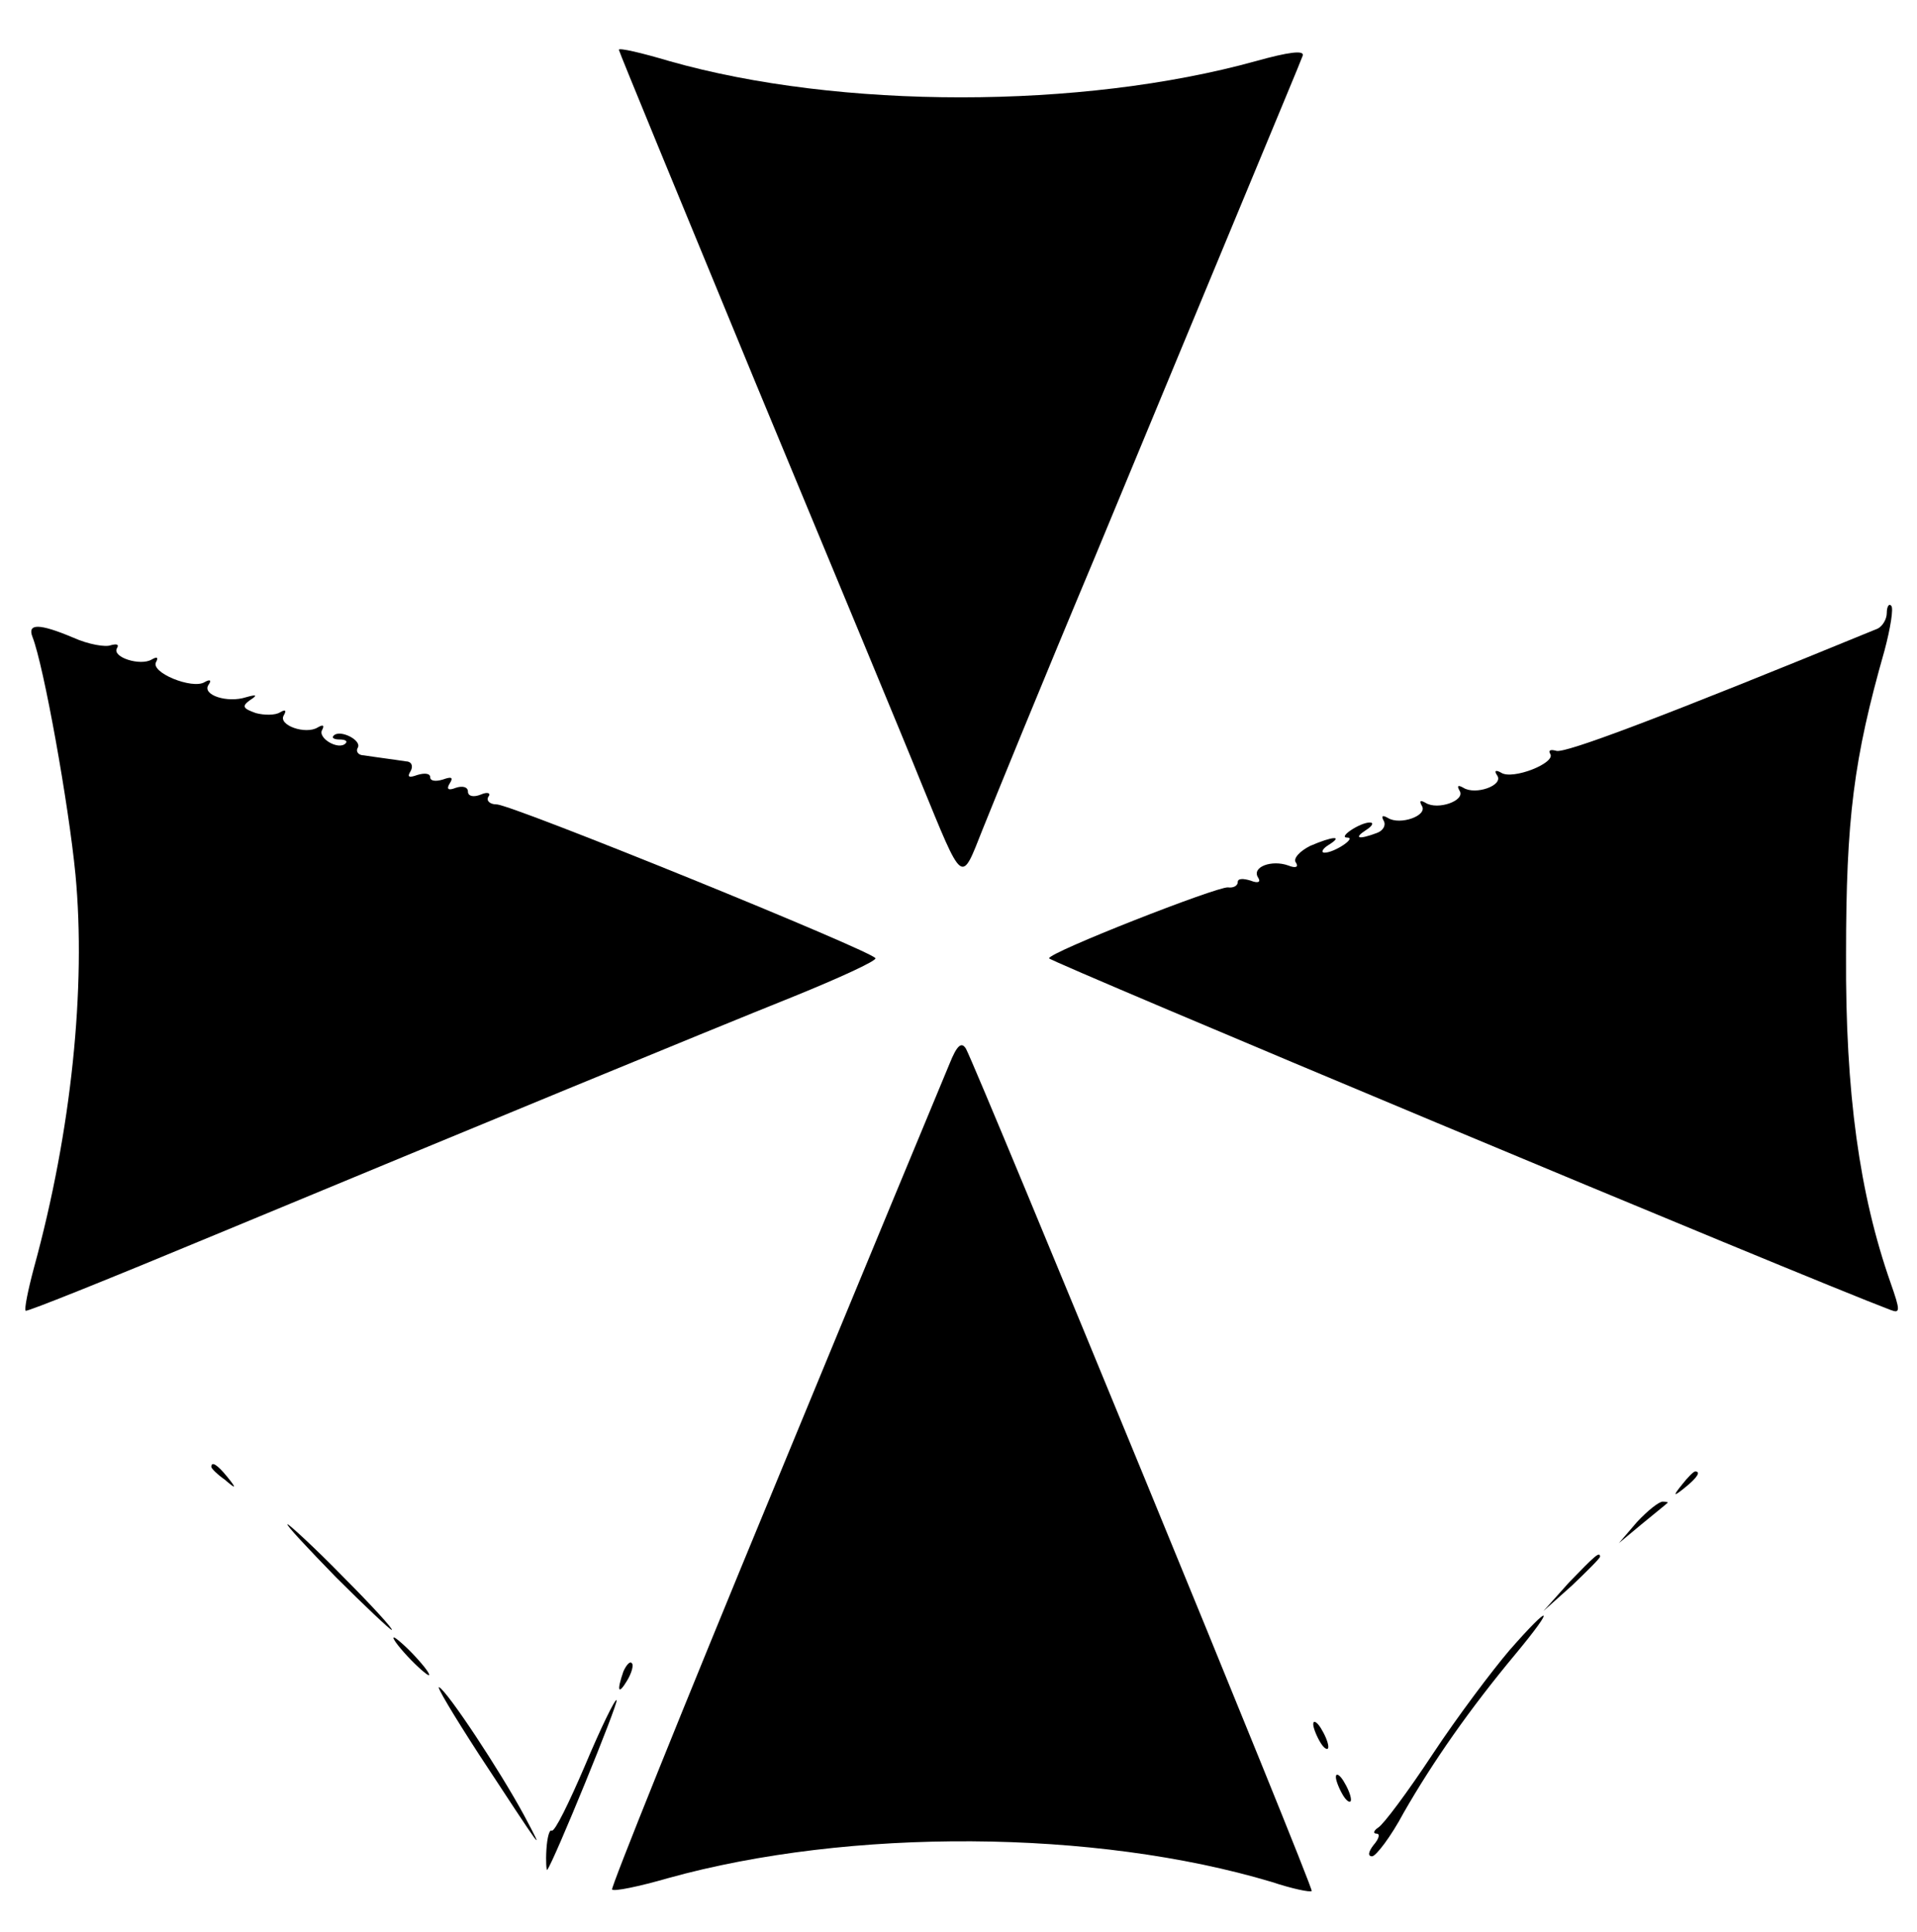 <?xml version="1.0" standalone="no"?>
<!DOCTYPE svg PUBLIC "-//W3C//DTD SVG 20010904//EN"
 "http://www.w3.org/TR/2001/REC-SVG-20010904/DTD/svg10.dtd">
<svg version="1.0" xmlns="http://www.w3.org/2000/svg"
 width="254pt" height="256pt" viewBox="0 0 254 256"
 preserveAspectRatio="xMidYMid meet">

<g transform="translate(0,256) scale(0.1,-0.1)"
fill="#000000" stroke="none">
<path d="M820 2494 c0 -2 82 -201 181 -441 100 -241 199 -479 219 -529 57
-139 53 -136 82 -63 14 35 80 197 148 359 67 162 156 376 197 475 41 99 77
185 79 191 3 8 -19 5 -62 -7 -231 -64 -552 -64 -777 0 -37 11 -67 18 -67 15z"/>
<path d="M2500 1748 c0 -9 -6 -18 -12 -21 -285 -117 -415 -166 -426 -162 -7 2
-11 1 -8 -4 8 -12 -50 -35 -65 -25 -7 4 -10 3 -5 -4 8 -13 -29 -26 -45 -16 -7
4 -9 3 -5 -4 8 -13 -29 -26 -45 -16 -7 4 -9 3 -5 -4 8 -13 -29 -26 -45 -16 -7
4 -9 3 -6 -3 4 -6 0 -14 -9 -17 -24 -9 -31 -7 -14 4 8 5 11 10 5 10 -13 0 -43
-20 -30 -20 13 0 -17 -20 -30 -20 -5 0 -3 5 5 10 21 13 6 12 -24 -1 -14 -7
-23 -17 -19 -22 4 -6 0 -8 -10 -4 -22 8 -49 -2 -40 -16 4 -6 0 -8 -10 -4 -10
3 -17 3 -17 -2 0 -5 -6 -8 -13 -7 -15 1 -237 -86 -237 -94 0 -4 1001 -423
1115 -466 13 -5 13 -1 0 36 -41 117 -60 251 -59 435 0 180 10 259 51 403 8 30
12 56 9 59 -3 4 -6 -1 -6 -9z"/>
<path d="M43 1716 c15 -38 48 -222 57 -315 14 -149 -5 -339 -55 -521 -8 -30
-13 -55 -11 -57 1 -2 115 44 252 101 347 144 640 265 767 316 59 24 107 46
107 50 0 8 -482 204 -502 204 -9 0 -14 5 -11 10 4 5 -1 7 -10 3 -10 -4 -17 -2
-17 4 0 6 -7 8 -16 5 -10 -4 -13 -2 -8 6 5 8 2 9 -9 5 -10 -3 -17 -2 -17 3 0
5 -7 6 -17 3 -11 -4 -14 -3 -9 5 4 7 1 13 -6 13 -7 1 -20 3 -28 4 -8 1 -21 3
-28 4 -7 0 -11 5 -8 10 6 10 -24 25 -32 16 -3 -3 1 -5 8 -5 7 0 11 -2 8 -5 -9
-10 -38 7 -31 18 3 6 1 7 -6 3 -16 -10 -53 3 -45 16 4 7 2 8 -5 4 -6 -4 -21
-4 -32 -1 -17 6 -19 9 -8 17 11 7 9 8 -5 4 -25 -8 -58 3 -50 16 5 7 2 8 -5 4
-16 -10 -73 13 -64 27 3 6 1 7 -6 3 -15 -9 -53 3 -46 15 3 5 0 6 -8 4 -7 -3
-30 1 -50 10 -45 19 -61 19 -54 1z"/>
<path d="M1258 1150 c-8 -19 -113 -272 -233 -563 -120 -290 -216 -529 -214
-531 2 -3 36 4 74 15 241 67 566 65 800 -5 27 -9 51 -14 53 -12 3 4 -440 1081
-458 1116 -6 10 -12 5 -22 -20z"/>
<path d="M280 616 c0 -2 8 -10 18 -17 15 -13 16 -12 3 4 -13 16 -21 21 -21 13z"/>
<path d="M2229 593 c-13 -16 -12 -17 4 -4 16 13 21 21 13 21 -2 0 -10 -8 -17
-17z"/>
<path d="M2169 543 l-24 -28 30 25 c17 14 32 26 34 28 2 1 0 2 -6 2 -5 0 -20
-12 -34 -27z"/>
<path d="M445 470 c38 -38 72 -70 74 -70 3 0 -26 32 -64 70 -38 39 -72 70 -74
70 -3 0 26 -31 64 -70z"/>
<path d="M2079 463 l-34 -38 38 34 c20 19 37 36 37 38 0 8 -8 0 -41 -34z"/>
<path d="M2000 373 c-23 -27 -69 -88 -102 -138 -33 -50 -65 -93 -72 -97 -6 -4
-7 -8 -2 -8 5 0 3 -7 -4 -15 -7 -9 -8 -15 -2 -15 5 0 25 26 42 58 39 68 88
138 148 210 54 65 48 69 -8 5z"/>
<path d="M540 365 c13 -14 26 -25 28 -25 3 0 -5 11 -18 25 -13 14 -26 25 -28
25 -3 0 5 -11 18 -25z"/>
<path d="M826 345 c-9 -26 -7 -32 5 -12 6 10 9 21 6 23 -2 3 -7 -2 -11 -11z"/>
<path d="M634 236 c84 -128 91 -139 60 -81 -32 59 -100 162 -112 169 -5 3 19
-37 52 -88z"/>
<path d="M775 220 c-21 -49 -40 -88 -44 -86 -3 2 -6 -9 -7 -25 -1 -16 0 -28 1
-27 8 9 95 222 92 225 -2 2 -21 -37 -42 -87z"/>
<path d="M1740 275 c0 -5 5 -17 10 -25 5 -8 10 -10 10 -5 0 6 -5 17 -10 25 -5
8 -10 11 -10 5z"/>
<path d="M1770 205 c0 -5 5 -17 10 -25 5 -8 10 -10 10 -5 0 6 -5 17 -10 25 -5
8 -10 11 -10 5z"/>
</g>
</svg>
